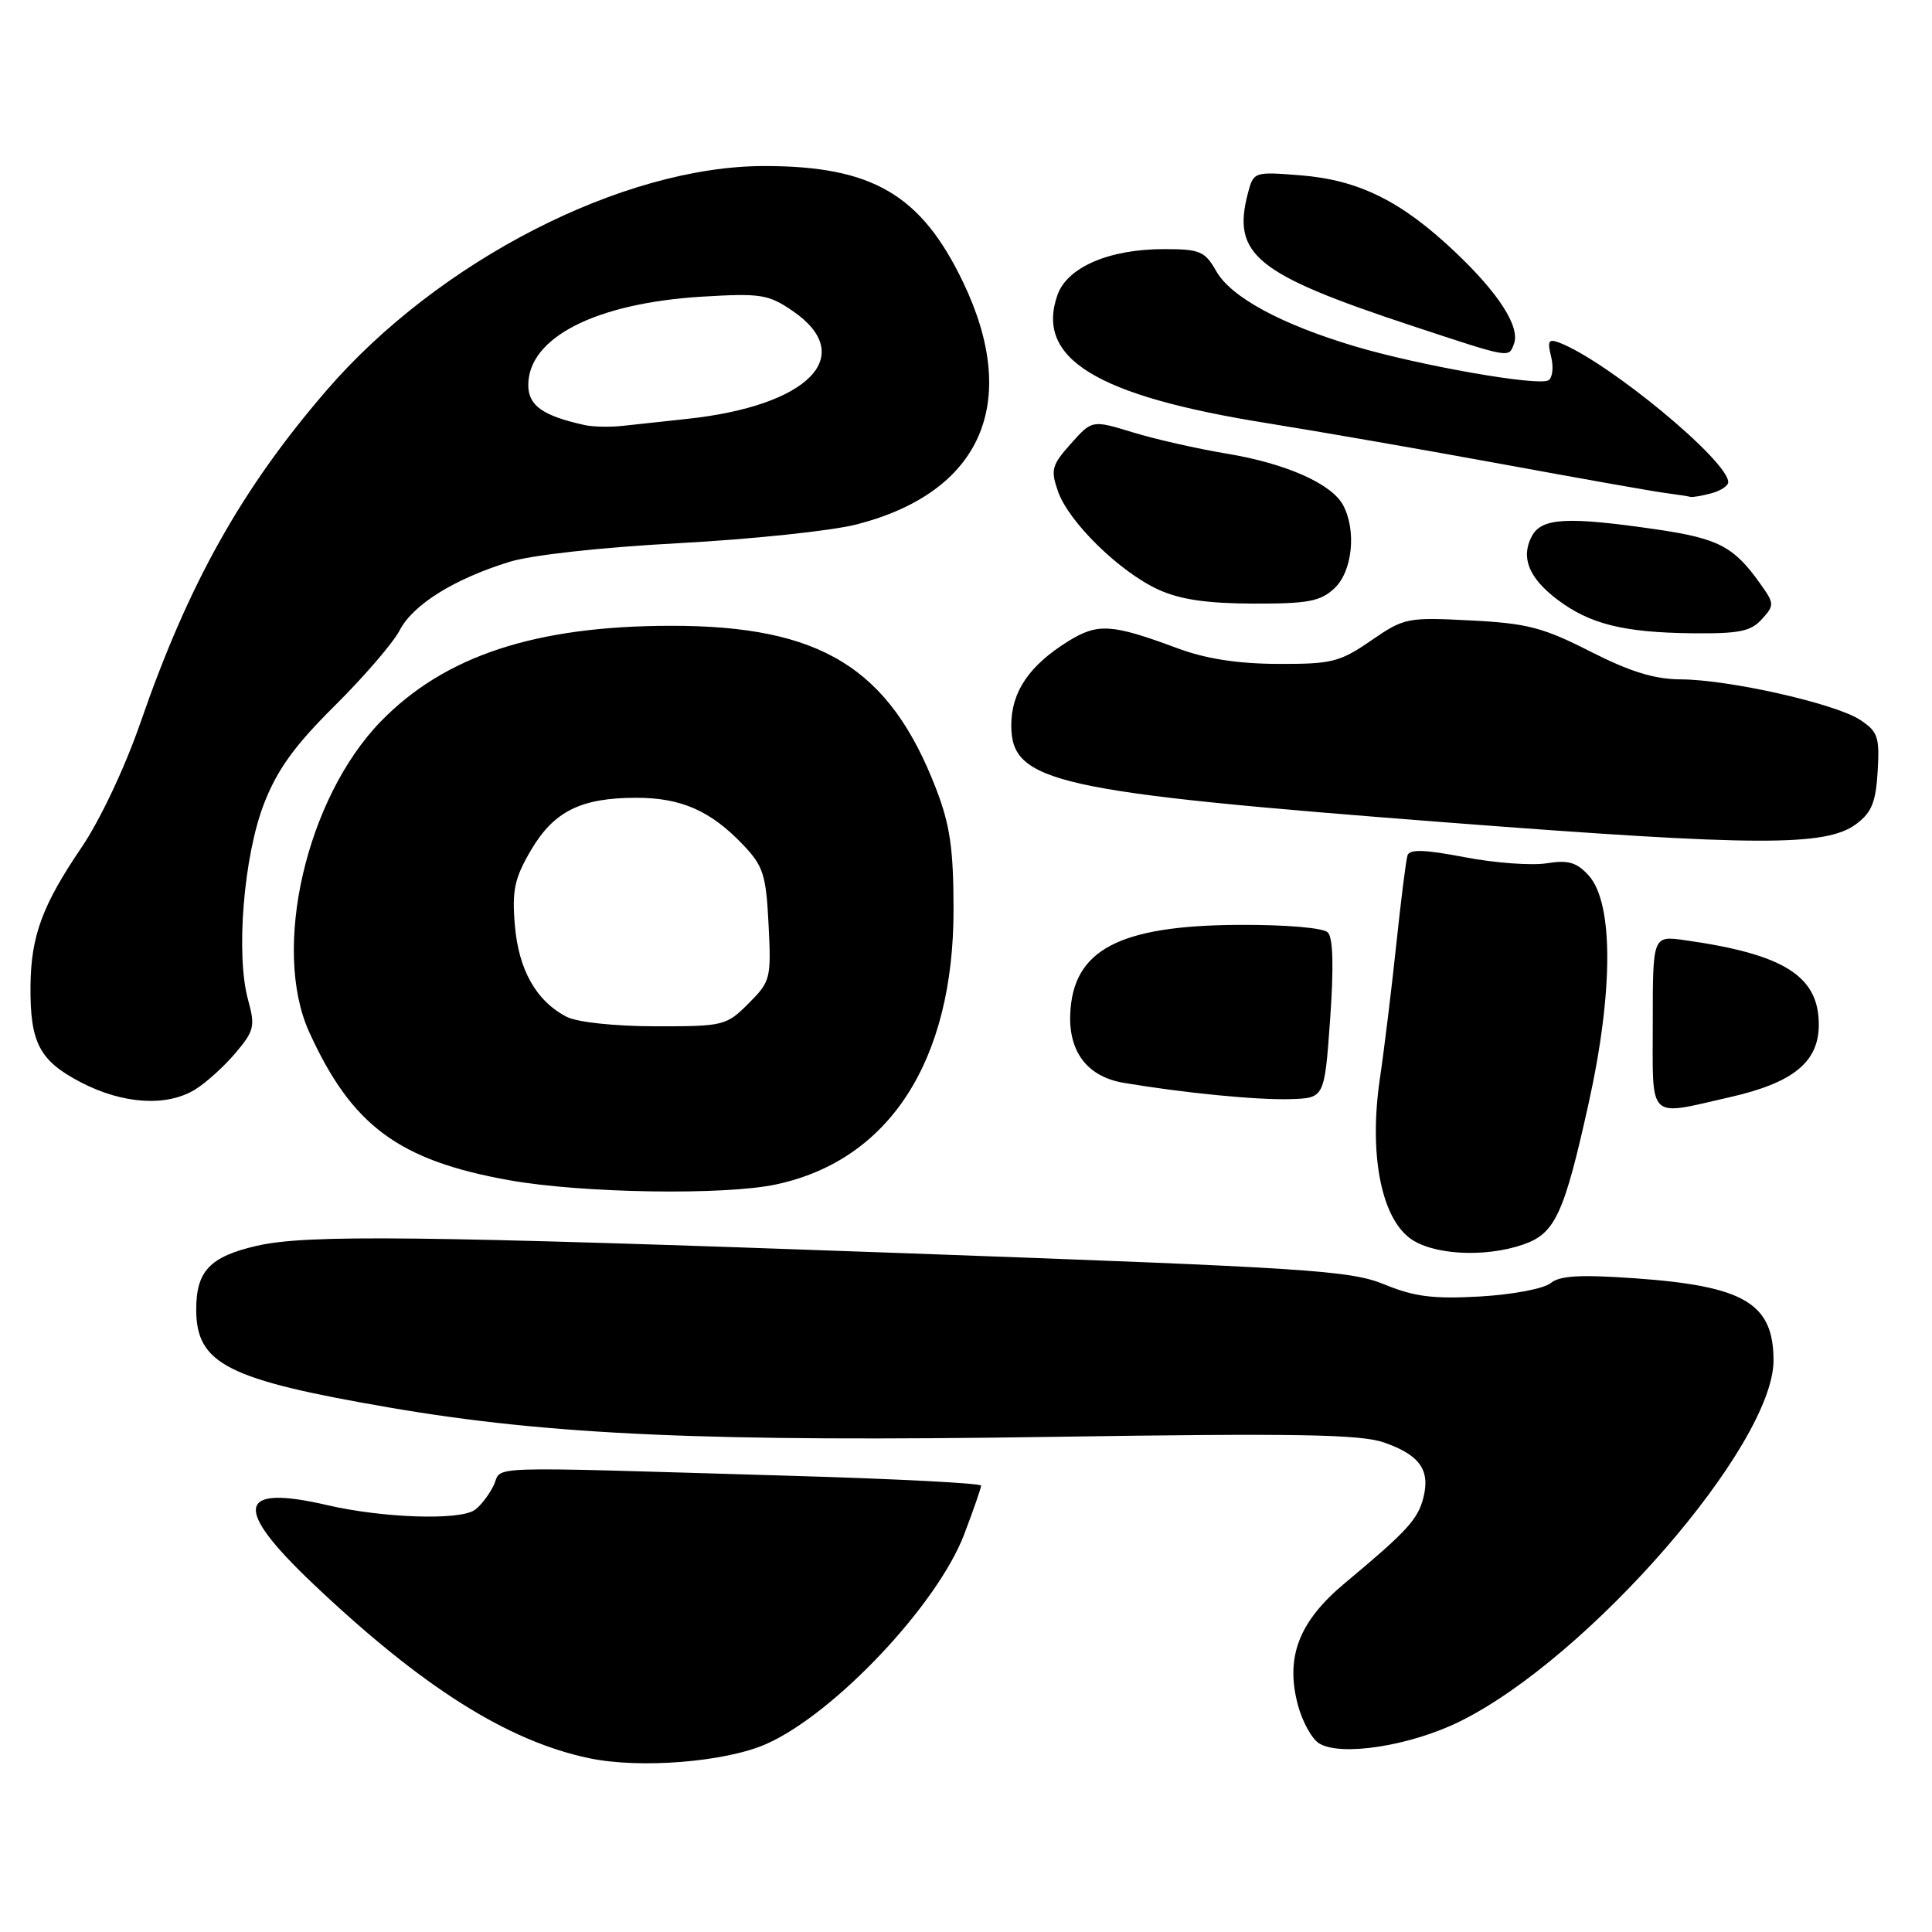<?xml version="1.0" encoding="UTF-8" standalone="no"?>
<!DOCTYPE svg PUBLIC "-//W3C//DTD SVG 1.1//EN" "http://www.w3.org/Graphics/SVG/1.1/DTD/svg11.dtd" >
<svg xmlns="http://www.w3.org/2000/svg" xmlns:xlink="http://www.w3.org/1999/xlink" version="1.1" viewBox="0 0 256 256">
 <g >
 <path fill="currentColor"
d=" M 101.53 231.09 C 110.55 227.10 124.20 212.65 127.75 203.33 C 128.99 200.08 130.00 197.17 130.00 196.85 C 130.00 196.54 118.64 195.95 104.75 195.55 C 62.45 194.31 66.74 194.17 65.38 196.89 C 64.72 198.20 63.58 199.65 62.84 200.12 C 60.70 201.48 50.69 201.13 43.42 199.45 C 31.42 196.66 30.81 199.71 41.37 209.75 C 55.85 223.51 67.20 230.69 78.06 232.97 C 84.79 234.39 96.13 233.48 101.53 231.09 Z  M 193.42 228.11 C 210.48 219.70 235.00 191.50 235.00 180.27 C 235.00 172.70 231.13 170.40 216.62 169.38 C 209.38 168.87 206.67 169.03 205.47 170.02 C 204.60 170.75 200.42 171.54 196.15 171.79 C 189.94 172.14 187.43 171.83 183.46 170.20 C 178.91 168.34 173.66 168.00 120.00 166.06 C 55.22 163.72 40.64 163.56 34.01 165.08 C 27.82 166.51 26.00 168.42 26.00 173.50 C 26.00 180.73 30.09 182.81 51.68 186.52 C 72.87 190.16 93.85 191.08 139.50 190.39 C 171.82 189.90 180.25 190.05 183.40 191.14 C 188.10 192.78 189.53 194.77 188.61 198.43 C 187.88 201.33 186.45 202.89 178.19 209.78 C 172.09 214.87 170.28 219.60 171.99 225.97 C 172.58 228.15 173.83 230.41 174.78 231.00 C 177.64 232.78 186.85 231.35 193.42 228.11 Z  M 201.88 164.89 C 206.06 163.43 207.25 160.87 210.49 146.25 C 213.79 131.37 213.80 119.65 210.51 116.01 C 208.92 114.26 207.81 113.93 204.94 114.39 C 202.97 114.71 198.09 114.35 194.11 113.59 C 188.74 112.56 186.76 112.50 186.50 113.35 C 186.30 113.98 185.64 119.22 185.03 125.00 C 184.42 130.78 183.44 138.88 182.83 143.00 C 181.41 152.75 182.94 161.02 186.70 163.98 C 189.62 166.28 196.69 166.70 201.88 164.89 Z  M 102.85 156.94 C 117.87 153.72 126.36 140.54 126.35 120.50 C 126.34 112.46 125.89 109.33 124.03 104.50 C 117.85 88.49 108.76 82.90 88.89 82.92 C 70.93 82.94 58.91 86.90 50.45 95.60 C 40.58 105.77 35.97 125.74 40.97 136.75 C 46.61 149.16 52.82 153.77 67.50 156.39 C 77.13 158.11 96.01 158.41 102.85 156.94 Z  M 229.22 145.38 C 237.63 143.47 241.00 140.72 241.00 135.77 C 241.00 129.33 236.40 126.43 223.25 124.58 C 219.00 123.98 219.00 123.98 219.00 135.49 C 219.00 148.66 218.20 147.89 229.22 145.38 Z  M 25.85 144.37 C 27.31 143.47 29.72 141.29 31.21 139.52 C 33.69 136.59 33.83 135.98 32.87 132.48 C 31.22 126.52 32.29 113.42 34.98 106.50 C 36.75 101.95 39.02 98.81 44.37 93.50 C 48.25 89.65 52.11 85.16 52.96 83.52 C 54.71 80.12 60.18 76.71 67.50 74.45 C 70.44 73.54 79.70 72.52 90.00 71.97 C 99.62 71.45 110.20 70.34 113.50 69.49 C 130.04 65.24 135.27 53.36 127.62 37.40 C 122.05 25.78 115.59 22.00 101.29 22.00 C 82.55 22.00 58.07 34.55 43.24 51.76 C 31.99 64.81 24.98 77.33 18.61 95.76 C 16.57 101.65 13.26 108.67 10.83 112.25 C 5.60 119.95 4.10 124.03 4.04 130.68 C 3.98 138.18 5.23 140.56 10.71 143.41 C 16.28 146.31 22.08 146.68 25.85 144.37 Z  M 176.25 135.05 C 176.74 128.11 176.64 124.24 175.94 123.55 C 175.34 122.94 170.38 122.52 164.20 122.55 C 148.24 122.63 142.13 125.87 141.81 134.42 C 141.62 139.45 144.15 142.68 148.89 143.48 C 156.84 144.82 166.61 145.78 171.00 145.64 C 175.50 145.50 175.50 145.50 176.25 135.05 Z  M 245.96 109.19 C 248.00 107.67 248.56 106.30 248.80 102.20 C 249.07 97.64 248.83 96.93 246.45 95.37 C 243.15 93.22 229.14 90.06 222.73 90.02 C 219.23 90.01 216.01 89.01 210.73 86.33 C 204.46 83.14 202.35 82.59 194.85 82.21 C 186.47 81.78 186.06 81.86 181.67 84.88 C 177.53 87.73 176.47 88.00 169.32 87.97 C 163.97 87.95 159.76 87.29 156.00 85.89 C 147.31 82.66 145.47 82.54 141.56 84.96 C 136.38 88.17 134.00 91.67 134.00 96.11 C 134.00 103.70 139.67 104.97 192.00 109.00 C 232.85 112.14 241.94 112.18 245.96 109.19 Z  M 233.45 82.05 C 235.14 80.19 235.13 79.99 233.21 77.30 C 229.73 72.41 227.69 71.35 219.50 70.15 C 207.68 68.43 204.28 68.61 202.98 71.04 C 201.48 73.85 202.56 76.56 206.32 79.42 C 210.62 82.68 215.07 83.80 224.10 83.91 C 230.42 83.98 231.98 83.68 233.45 82.05 Z  M 176.81 77.96 C 179.20 75.74 179.77 70.31 177.97 66.94 C 176.43 64.08 170.40 61.41 162.50 60.10 C 158.65 59.46 153.07 58.20 150.11 57.29 C 144.71 55.64 144.71 55.64 141.90 58.79 C 139.36 61.63 139.19 62.25 140.19 65.11 C 141.61 69.18 148.35 75.77 153.50 78.13 C 156.37 79.44 159.92 79.96 166.06 79.98 C 173.31 80.00 174.96 79.69 176.81 77.96 Z  M 226.75 65.37 C 227.99 65.04 229.00 64.37 229.00 63.89 C 229.00 61.05 213.03 47.87 206.61 45.40 C 205.19 44.86 205.01 45.17 205.53 47.26 C 205.88 48.65 205.72 50.05 205.18 50.39 C 203.85 51.21 188.09 48.44 179.53 45.89 C 169.74 42.97 163.13 39.38 161.17 35.95 C 159.66 33.29 159.01 33.01 154.27 33.01 C 146.98 33.00 141.40 35.40 140.11 39.11 C 137.18 47.51 145.25 52.45 167.83 56.06 C 174.80 57.18 188.82 59.62 199.00 61.49 C 209.18 63.36 218.85 65.08 220.50 65.30 C 222.15 65.52 223.72 65.76 224.00 65.84 C 224.28 65.91 225.51 65.70 226.75 65.37 Z  M 200.60 45.59 C 201.47 43.34 198.61 38.87 192.77 33.35 C 185.68 26.64 180.05 23.85 172.33 23.23 C 166.15 22.74 166.10 22.76 165.35 25.62 C 163.22 33.75 166.40 36.33 187.00 43.14 C 200.22 47.51 199.89 47.45 200.60 45.59 Z  M 75.10 134.74 C 71.06 132.66 68.71 128.51 68.22 122.58 C 67.83 117.97 68.18 116.37 70.34 112.68 C 73.38 107.50 76.96 105.71 84.33 105.71 C 90.27 105.71 94.19 107.44 98.48 111.96 C 101.14 114.75 101.51 115.91 101.84 122.52 C 102.20 129.67 102.10 130.05 99.18 132.97 C 96.24 135.91 95.89 136.00 86.83 135.99 C 81.42 135.98 76.49 135.45 75.10 134.74 Z  M 77.50 56.33 C 71.92 55.10 70.00 53.75 70.00 51.02 C 70.00 44.72 78.95 40.17 93.00 39.31 C 100.78 38.84 101.80 39.00 105.00 41.18 C 113.71 47.12 107.19 53.79 91.00 55.51 C 87.97 55.84 84.15 56.25 82.50 56.43 C 80.85 56.61 78.60 56.57 77.50 56.33 Z "/>
</g>
</svg>